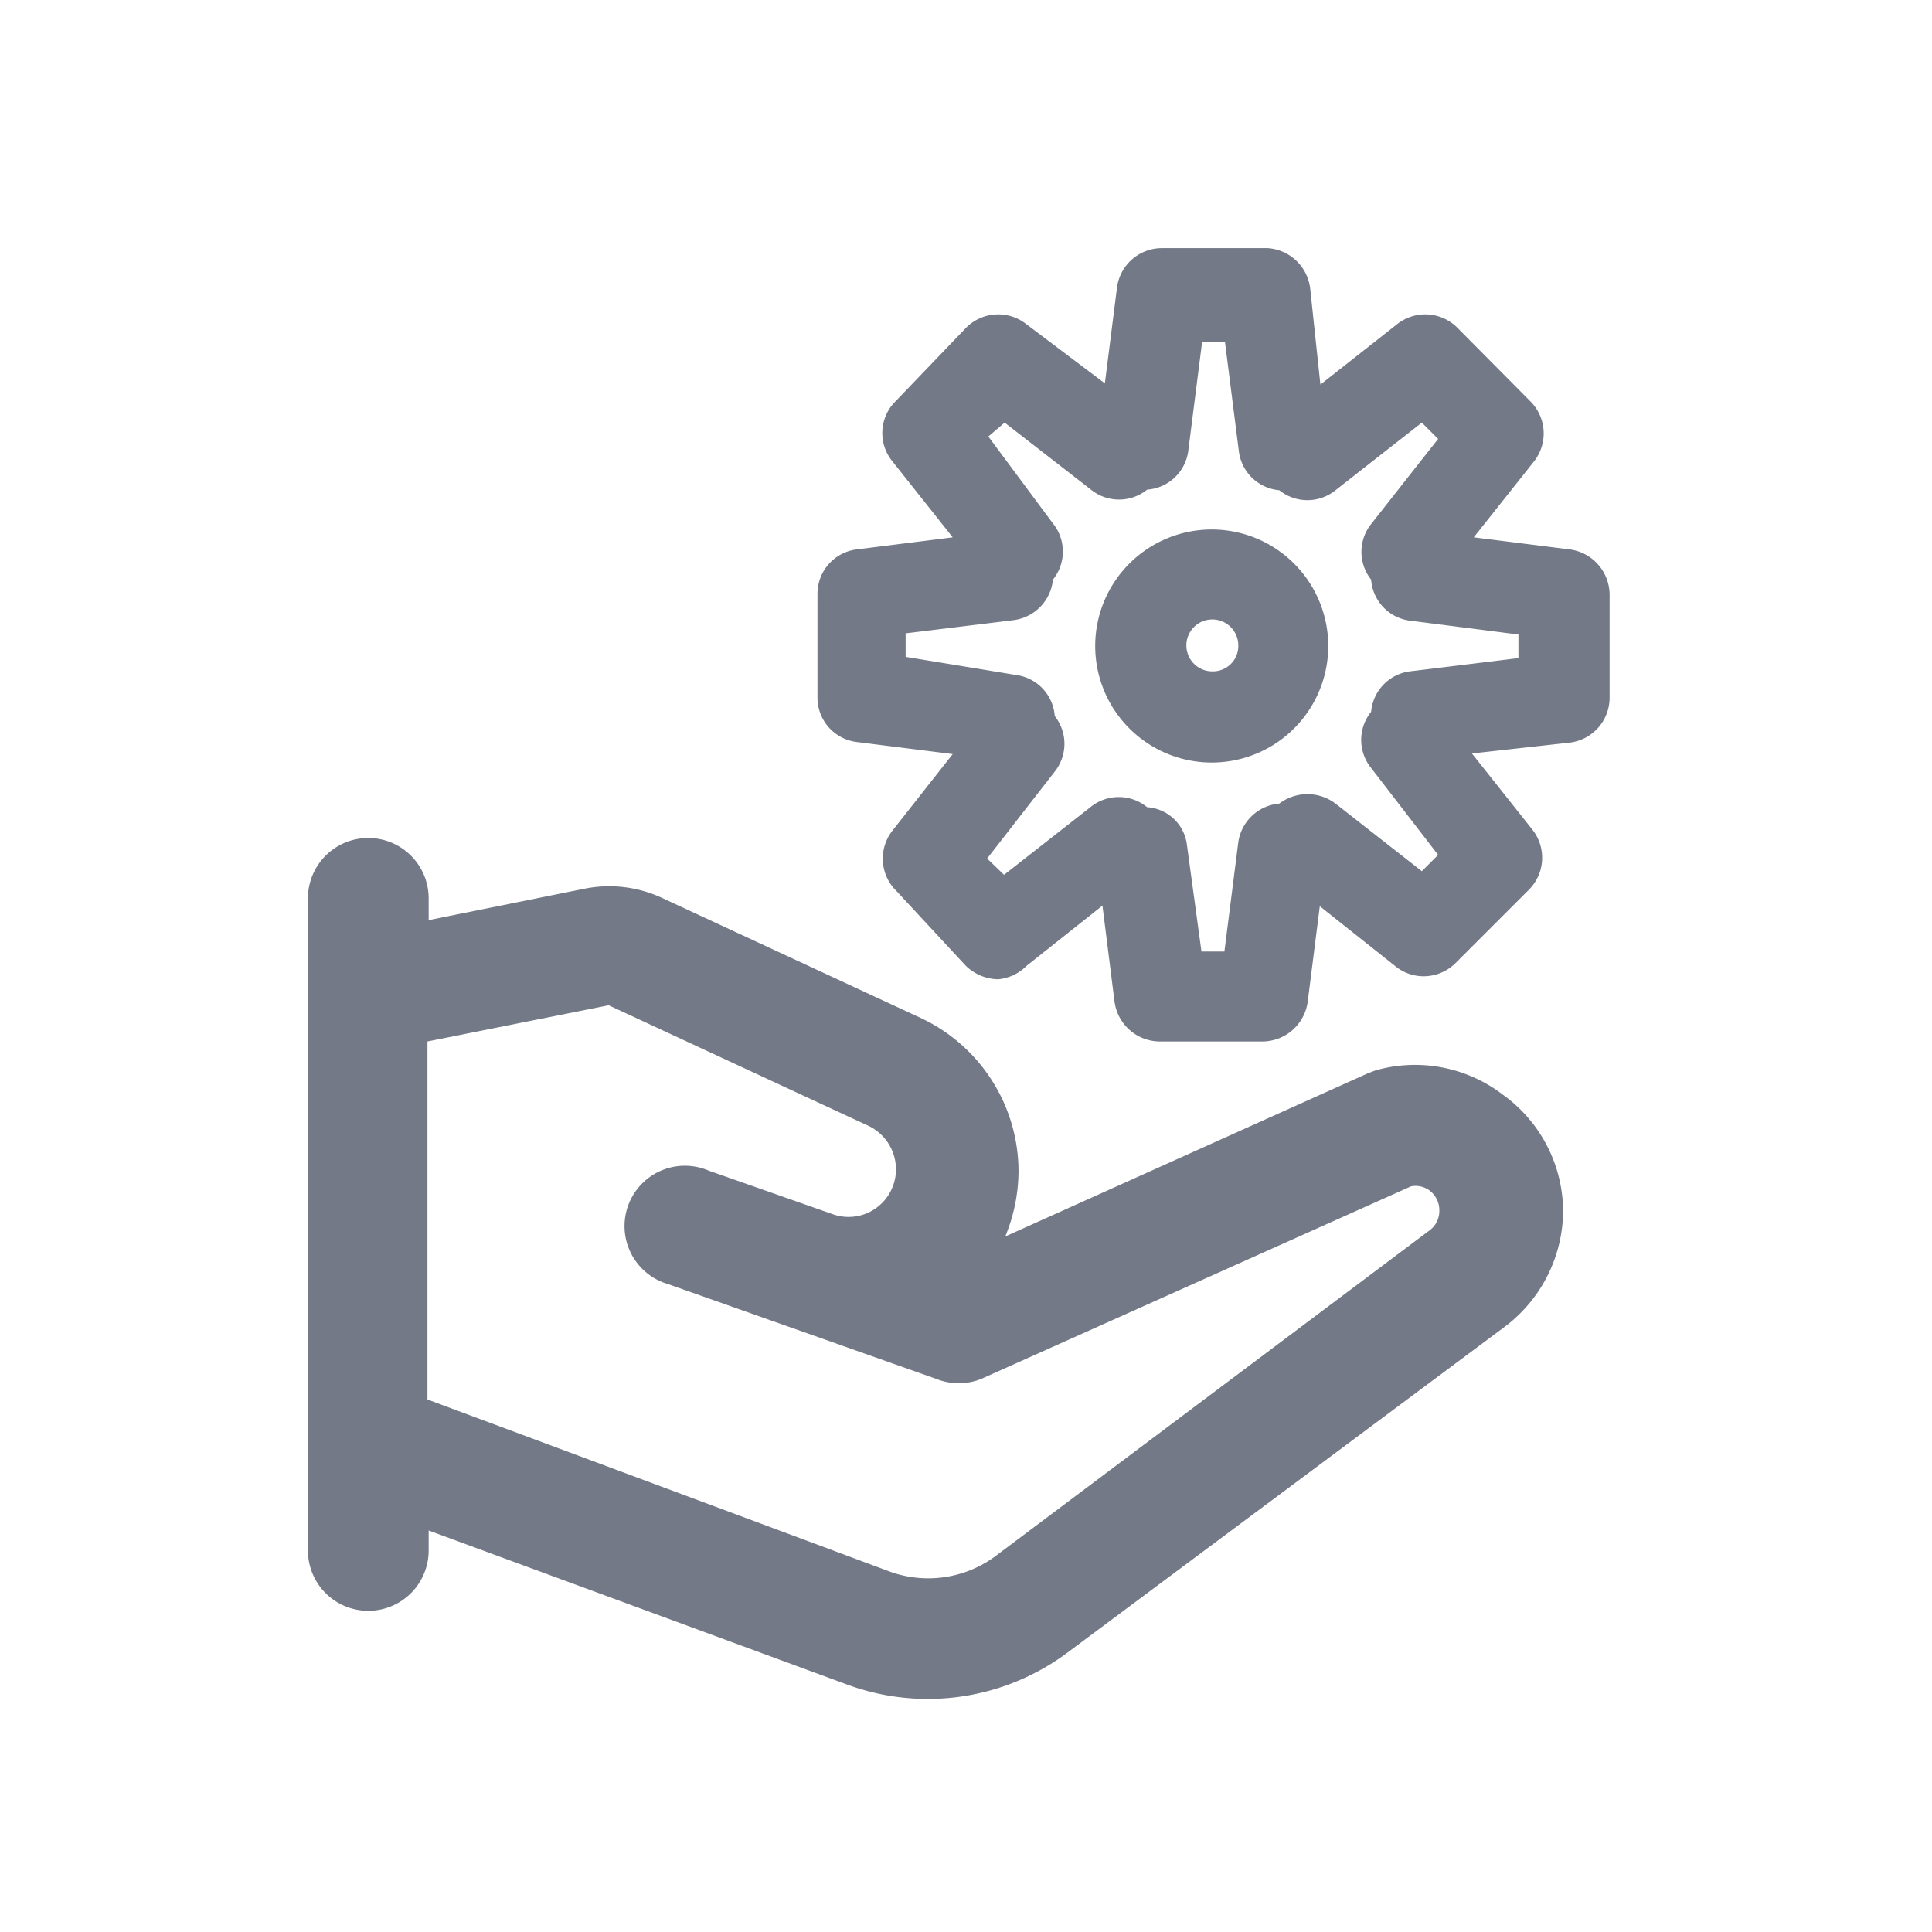 <svg id="Layer_1" data-name="Layer 1" xmlns="http://www.w3.org/2000/svg" viewBox="0 0 32 32"><defs><style>.cls-1{fill:#747987;}</style></defs><title>Services</title><path class="cls-1" d="M20.09,8.77A1.93,1.93,0,1,0,22,10.69,1.93,1.93,0,0,0,20.09,8.77Zm0,2.35a.43.43,0,1,1,.42-.43A.42.42,0,0,1,20.09,11.12Z"/><path class="cls-1" d="M26,9.1l-1.59-.2,1-1.26a.75.75,0,0,0-.07-1l-1.2-1.21a.75.75,0,0,0-1-.06l-1.27,1L21.7,4.77A.76.76,0,0,0,21,4.11H19.24a.75.75,0,0,0-.74.66l-.2,1.58L17,5.37a.75.75,0,0,0-1,.06L14.84,6.64a.74.74,0,0,0-.06,1l1,1.26-1.59.2a.74.74,0,0,0-.65.74v1.71a.74.74,0,0,0,.65.74l1.59.2-1,1.27a.75.75,0,0,0,.07,1L16,16a.79.79,0,0,0,.53.22A.76.76,0,0,0,17,16l1.26-1,.2,1.59a.76.76,0,0,0,.75.66h1.7a.76.76,0,0,0,.75-.66l.2-1.58,1.26,1a.74.74,0,0,0,.46.16.75.75,0,0,0,.53-.22l1.21-1.21a.75.75,0,0,0,.06-1l-1-1.26L26,12.3a.75.75,0,0,0,.66-.74V9.85A.76.76,0,0,0,26,9.1Zm-.85,1.8-1.8.22a.74.74,0,0,0-.64.67.74.74,0,0,0,0,.93l1.11,1.44-.27.27-1.43-1.12a.77.77,0,0,0-.93,0,.75.75,0,0,0-.68.64l-.23,1.81h-.38L19.66,14a.71.71,0,0,0-.66-.63.74.74,0,0,0-.94,0l-1.43,1.12-.28-.27,1.12-1.44a.74.74,0,0,0,0-.92.74.74,0,0,0-.64-.68L15,10.88v-.39l1.8-.22a.75.75,0,0,0,.64-.67.74.74,0,0,0,0-.93L16.37,7.23,16.64,7l1.43,1.11a.74.74,0,0,0,.93,0,.74.74,0,0,0,.68-.63l.23-1.81h.38l.23,1.81a.74.74,0,0,0,.67.64.74.74,0,0,0,.93,0L23.55,7l.27.27L22.71,8.68a.74.74,0,0,0,0,.92.74.74,0,0,0,.64.68l1.8.23Z"/><path class="cls-1" d="M24.89,18.13a2.39,2.39,0,0,0-2.11-.4l-.13.05-6,2.7a2.86,2.86,0,0,0,.22-1.08,2.81,2.81,0,0,0-1.6-2.53l-4.31-2a2.08,2.08,0,0,0-1.28-.15l-2.58.52v-.36a1,1,0,0,0-2,0v10.8a1,1,0,0,0,2,0v-.33L14,27.89a3.87,3.87,0,0,0,3.71-.54L24.89,22a2.42,2.42,0,0,0,1-1.92A2.39,2.39,0,0,0,24.89,18.13Zm-1.2,2.24-7.17,5.38a1.87,1.87,0,0,1-1.81.27L7.08,23.18V17.25l3-.6,4.31,2a.8.8,0,0,1,.45.72.79.79,0,0,1-.33.64.78.78,0,0,1-.72.1l-2.05-.72a1,1,0,1,0-.67,1.88l4.44,1.57a1,1,0,0,0,.74,0l7.12-3.19a.39.39,0,0,1,.31.07.41.41,0,0,1,.16.33A.4.4,0,0,1,23.69,20.37Z"/></svg>